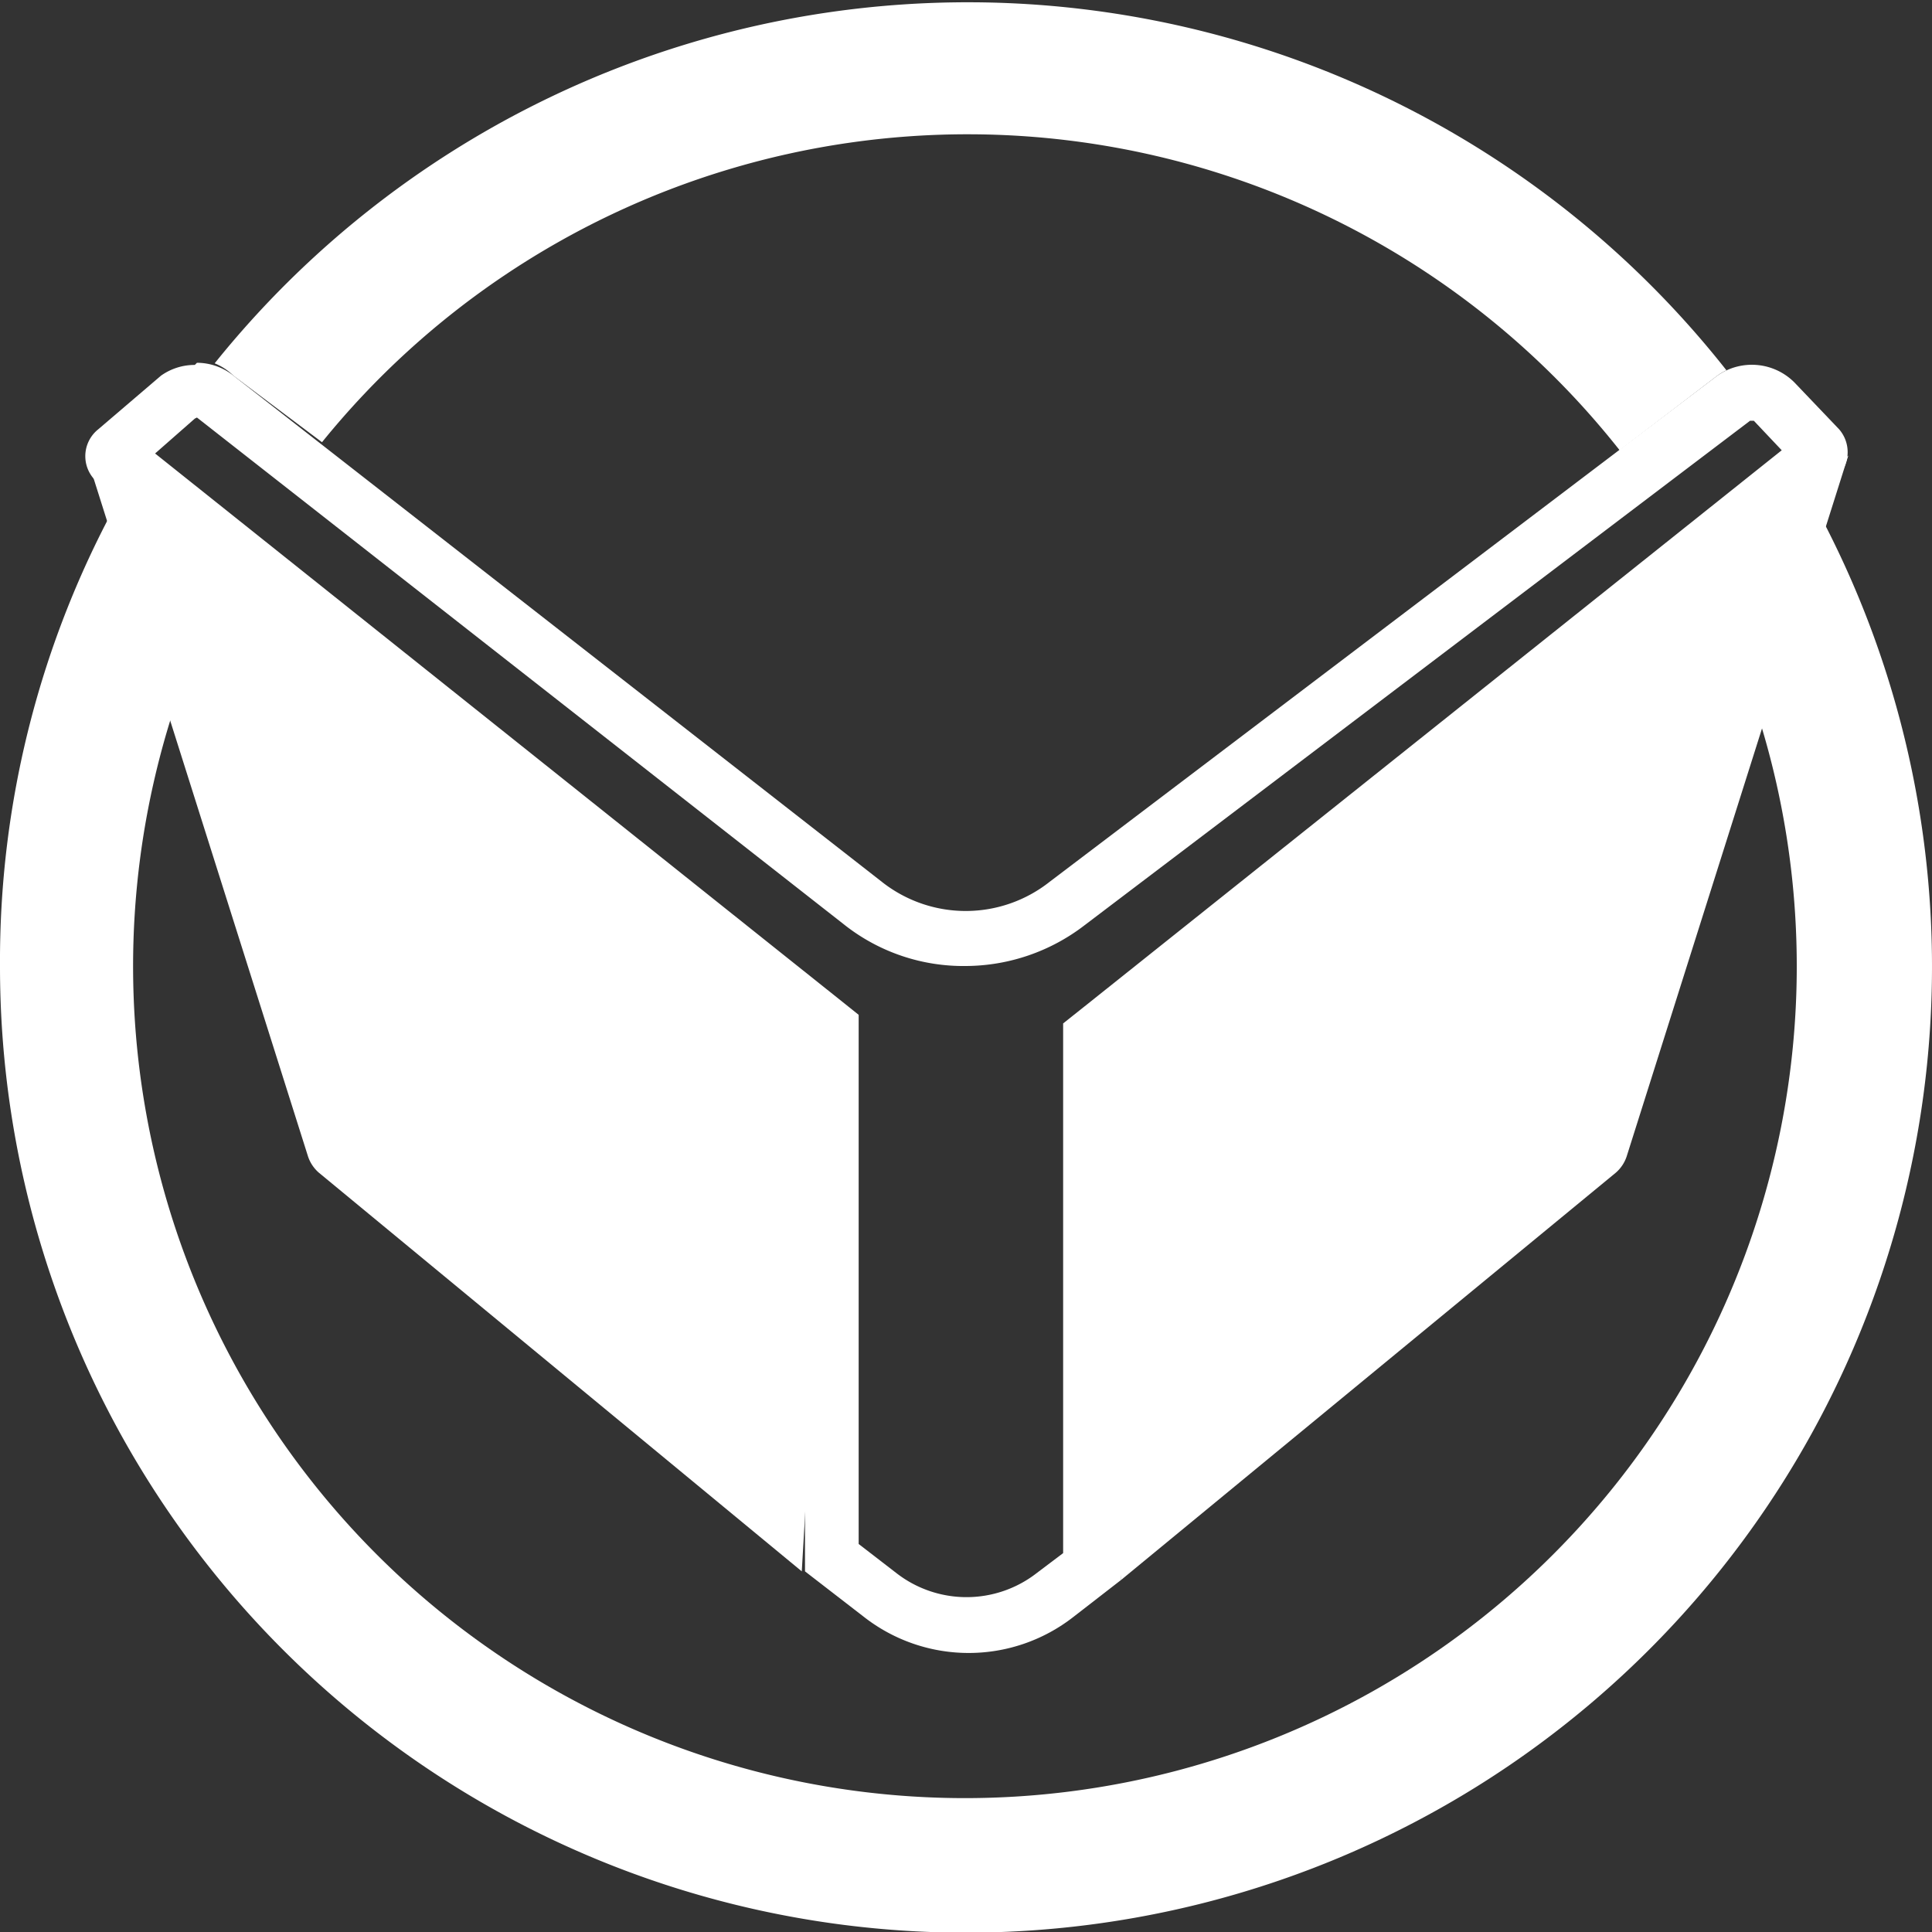 <svg xmlns="http://www.w3.org/2000/svg" viewBox="0 0 36 36"><rect x="0" y="0" width="36" height="36" fill="#333333" stroke="none"/><defs><style>.cls-1{fill:#fff;}</style></defs><title></title><g id="图层_2" data-name="图层 2"><g id="图层_1-2" data-name="图层 1"><path class="cls-1" d="M4.35,7,6,8.24a15.48,15.48,0,0,1,24.18.15L32,7a1,1,0,0,1,.17-.1A18,18,0,0,0,4,6.77,1.08,1.08,0,0,1,4.35,7Z"/><path class="cls-1" d="M33.74,9.28l-2,1.59a15.5,15.5,0,1,1-27.52,0l-2-1.58A17.82,17.82,0,0,0,0,18,18,18,0,1,0,33.74,9.28Z"/><path class="cls-1" d="M3.67,7.78s0,0,0,0l12.1,9.48A3.58,3.58,0,0,0,18,18a3.65,3.65,0,0,0,2.21-.76L32.61,7.84h.07l.52.55-13,10.37-.39.31v9.87l-.49.37a2.13,2.13,0,0,1-2.62,0L16,28.77V18.91l-.4-.32L2.89,8.45l.74-.65s0,0,0,0m0-1A1.08,1.08,0,0,0,3,7L1.83,8a.64.64,0,0,0,0,1L15,19.41v9.87l1.1.85a3.17,3.17,0,0,0,3.9,0l.89-.69V19.57L34.2,8.92A.65.65,0,0,0,34.27,8l-.83-.87A1.12,1.12,0,0,0,32,7L19.56,16.43a2.52,2.52,0,0,1-3.13,0L4.35,7a1.09,1.09,0,0,0-.68-.24Z"/><path class="cls-1" d="M15.53,19.11,1.61,8.49,5.74,21.55a.69.69,0,0,0,.2.3l9,7.43Z"/><path class="cls-1" d="M20,19.5l.89,9.94,9.22-7.59a.69.69,0,0,0,.2-.3L34.44,8.49Z"/></g></g></svg>